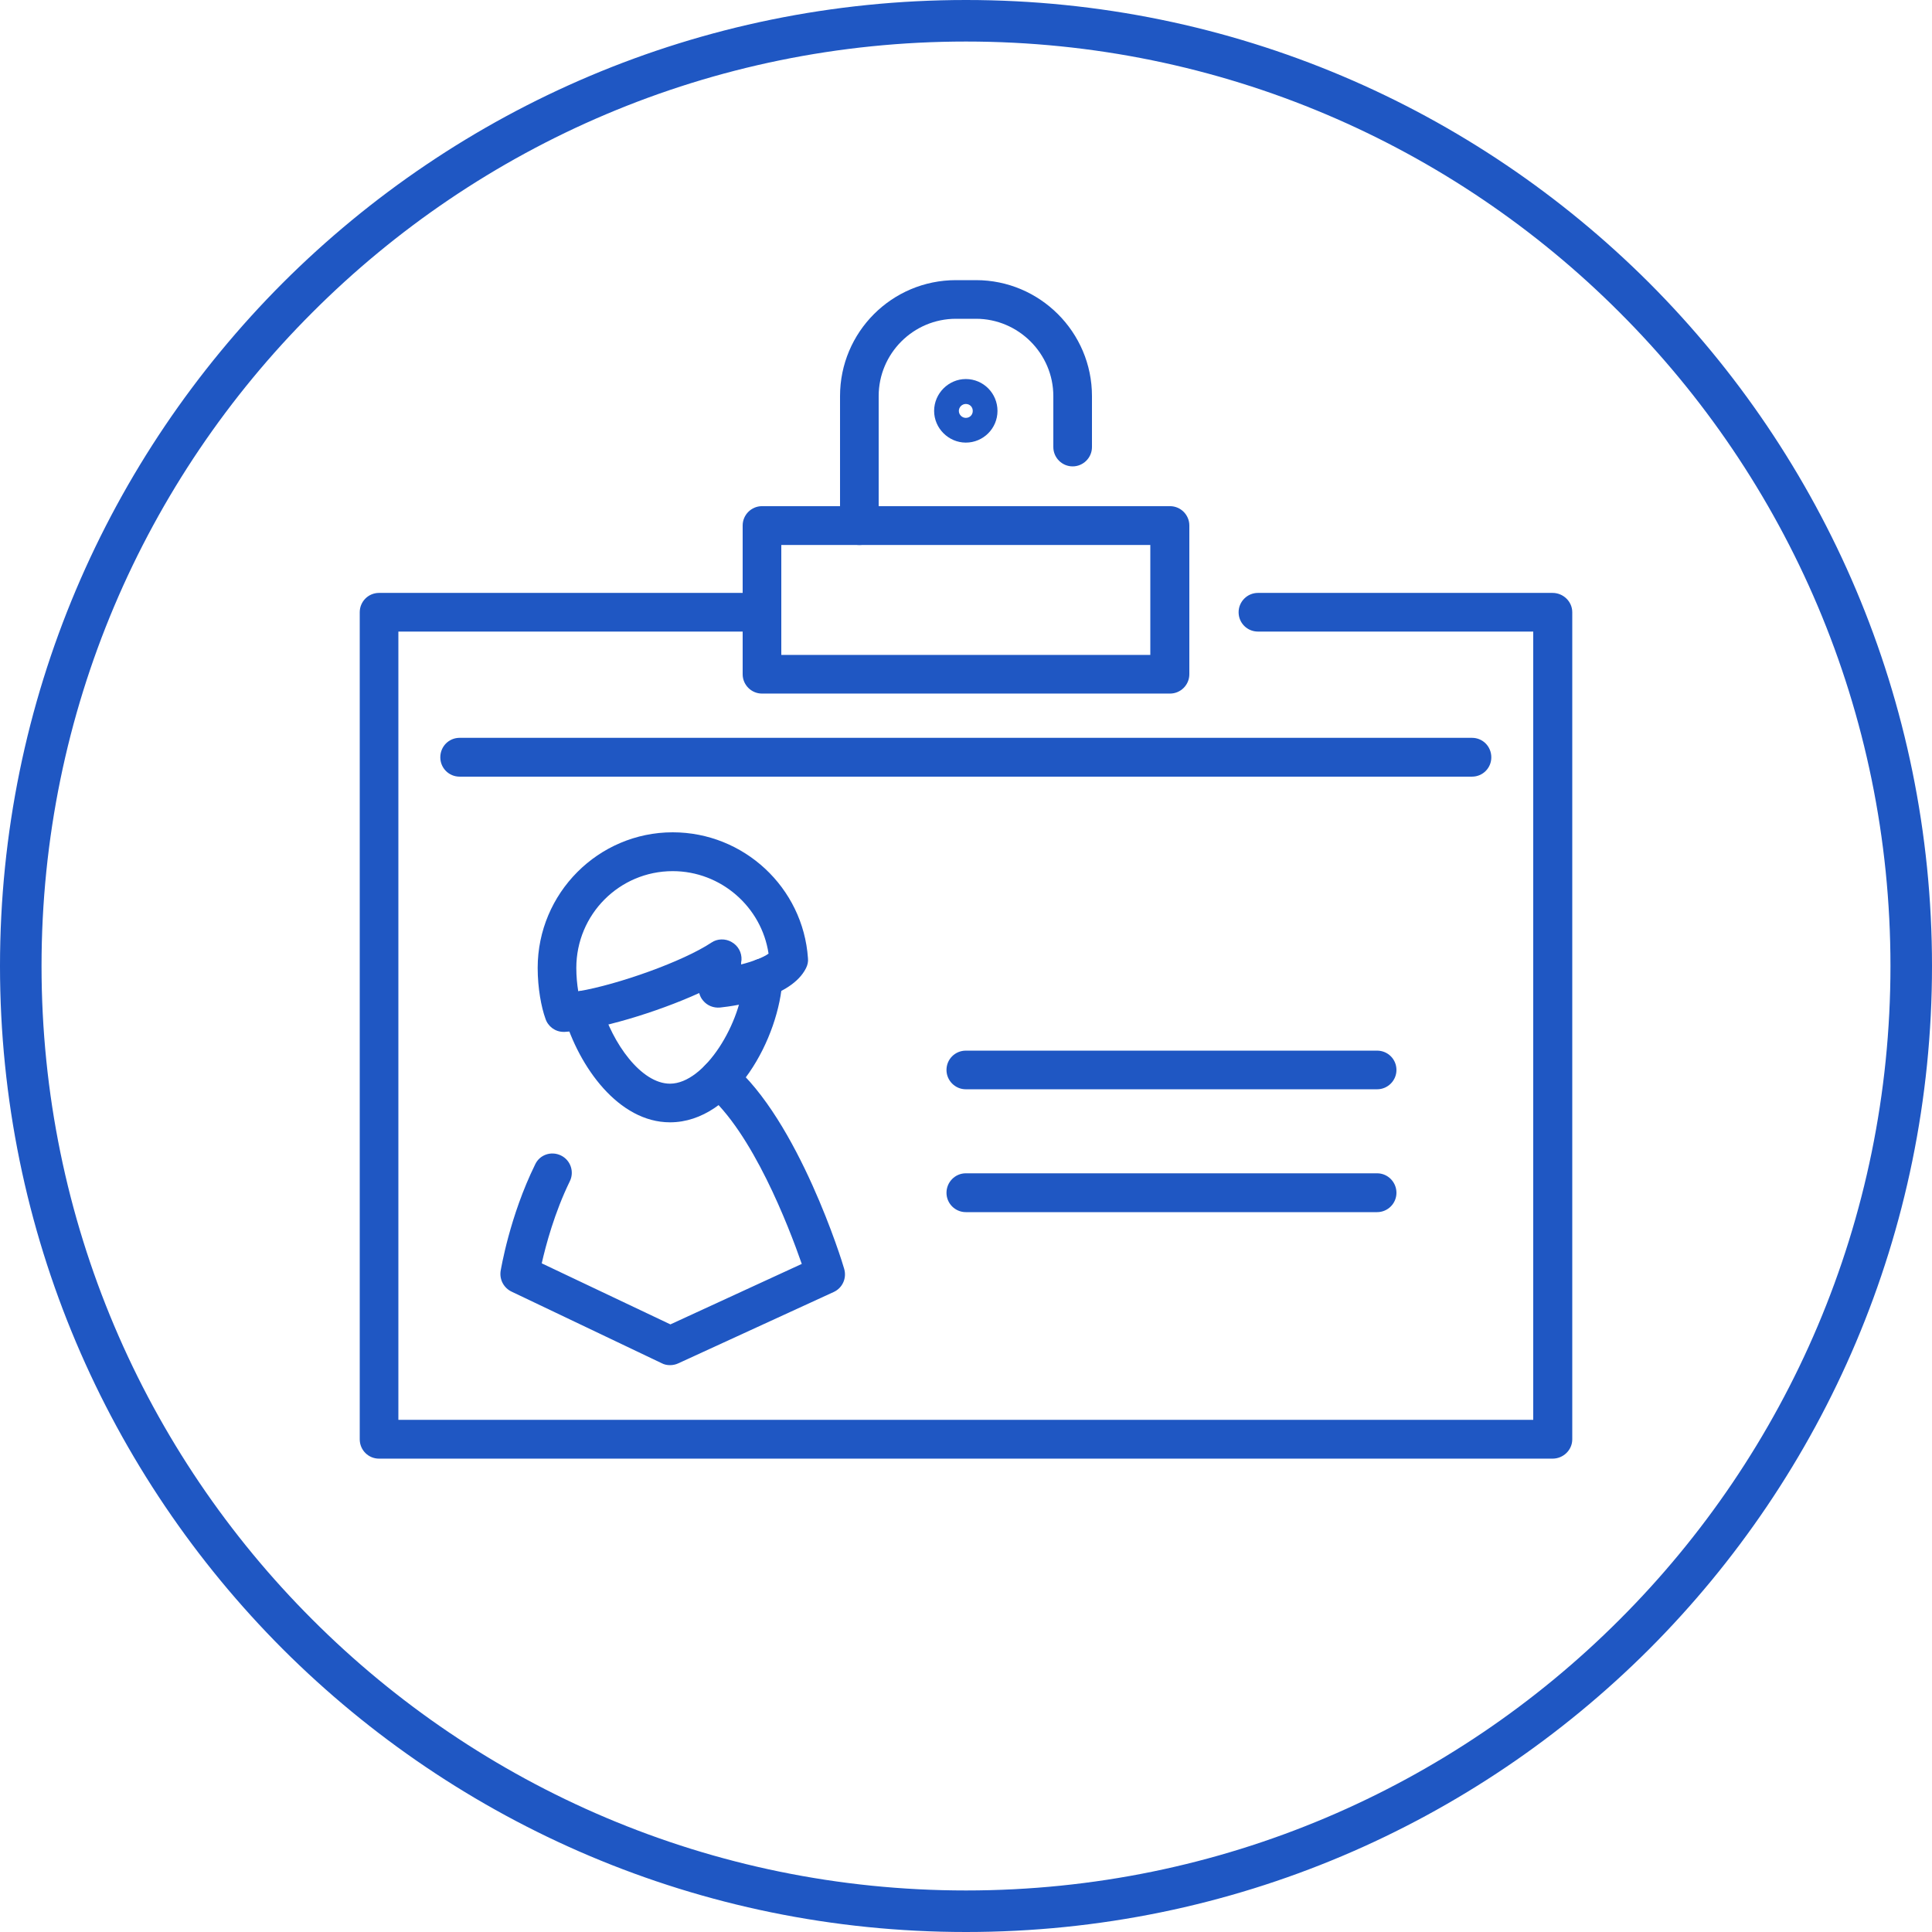 <svg width="100" height="100" viewBox="0 0 100 100" fill="none" xmlns="http://www.w3.org/2000/svg">
<path d="M34.68 70.66C34.53 70.66 34.38 70.63 34.25 70.56L26.49 66.86C26.08 66.67 25.85 66.24 25.91 65.8C25.93 65.69 26.38 62.95 27.7 60.27C27.93 59.77 28.53 59.56 29.04 59.81C29.53 60.05 29.74 60.65 29.49 61.15C28.7 62.77 28.25 64.46 28.04 65.39L34.7 68.55L41.5 65.42C40.82 63.47 38.95 58.61 36.57 56.6C36.16 56.24 36.1 55.61 36.46 55.18C36.82 54.76 37.44 54.71 37.87 55.06C41.33 57.98 43.61 65.35 43.69 65.66C43.84 66.15 43.61 66.66 43.16 66.87L35.1 70.57C34.97 70.63 34.82 70.66 34.68 70.66Z" fill="#1F57C3"/>
<path d="M34.68 58.091C32.02 58.091 29.97 55.231 29.19 52.571C29.04 52.041 29.34 51.481 29.87 51.331C30.4 51.171 30.95 51.481 31.12 52.011C31.7 54.011 33.19 56.091 34.68 56.091C36.48 56.091 38.4 52.921 38.5 50.561C38.53 50.011 39.01 49.581 39.55 49.611C40.1 49.641 40.55 50.111 40.5 50.661C40.35 53.691 38.01 58.091 34.68 58.091Z" fill="#1F57C3"/>
<path d="M34.82 45.09C32.06 45.09 29.83 47.33 29.83 50.1C29.83 50.53 29.87 50.95 29.93 51.31C32 50.96 35.36 49.76 36.82 48.79C37.12 48.58 37.55 48.57 37.87 48.76C38.21 48.95 38.4 49.31 38.38 49.69C38.36 49.77 38.36 49.84 38.36 49.92C38.99 49.76 39.52 49.55 39.78 49.36C39.42 46.94 37.31 45.09 34.82 45.09ZM29.17 53.41C28.74 53.41 28.36 53.13 28.23 52.72C28.02 52.14 27.83 51.15 27.83 50.1C27.83 46.23 30.97 43.08 34.82 43.08C38.5 43.08 41.57 45.94 41.82 49.6C41.84 49.77 41.8 49.95 41.72 50.11C40.95 51.65 38.12 52.06 37.27 52.15C36.93 52.18 36.61 52.05 36.4 51.8C36.29 51.68 36.23 51.54 36.19 51.4C33.97 52.41 30.93 53.32 29.23 53.41C29.21 53.41 29.19 53.41 29.17 53.41Z" fill="#1F57C3"/>
<path d="M80.36 75.499H19.62C19.06 75.499 18.62 75.049 18.62 74.499V31.689C18.62 31.14 19.06 30.689 19.62 30.689H39.44C39.99 30.689 40.44 31.14 40.44 31.689C40.44 32.249 39.99 32.69 39.44 32.69H20.62V73.49H79.36V32.69H65.11C64.56 32.69 64.11 32.249 64.11 31.689C64.11 31.14 64.56 30.689 65.11 30.689H80.36C80.92 30.689 81.38 31.14 81.38 31.689V74.499C81.38 75.049 80.92 75.499 80.36 75.499Z" fill="#1F57C3"/>
<path d="M44.48 28.21C43.93 28.21 43.48 27.76 43.48 27.2V20.5C43.48 17.19 46.16 14.5 49.48 14.5H50.52C53.82 14.5 56.52 17.19 56.52 20.5V23.14C56.52 23.69 56.07 24.14 55.52 24.14C54.97 24.14 54.52 23.69 54.52 23.14V20.5C54.52 18.3 52.71 16.5 50.52 16.5H49.48C47.27 16.5 45.48 18.3 45.48 20.5V27.2C45.48 27.76 45.03 28.21 44.48 28.21Z" fill="#1F57C3"/>
<path d="M49.99 20.909C49.8 20.909 49.63 21.069 49.63 21.269C49.63 21.469 49.8 21.629 49.99 21.629C50.2 21.629 50.35 21.469 50.35 21.269C50.35 21.069 50.2 20.909 49.99 20.909ZM49.99 22.909C49.1 22.909 48.35 22.169 48.35 21.269C48.35 20.359 49.1 19.619 49.99 19.619C50.9 19.619 51.63 20.359 51.63 21.269C51.63 22.169 50.9 22.909 49.99 22.909Z" fill="#1F57C3"/>
<path d="M76.19 40.199H23.79C23.23 40.199 22.79 39.749 22.79 39.199C22.79 38.639 23.23 38.19 23.79 38.19H76.19C76.75 38.19 77.19 38.639 77.19 39.199C77.19 39.749 76.75 40.199 76.19 40.199Z" fill="#1F57C3"/>
<path d="M40.44 33.899H59.54V28.209H40.44V33.899ZM60.56 35.899H39.44C38.89 35.899 38.44 35.449 38.44 34.899V27.199C38.44 26.649 38.89 26.199 39.44 26.199H60.56C61.11 26.199 61.56 26.649 61.56 27.199V34.899C61.56 35.449 61.11 35.899 60.56 35.899Z" fill="#1F57C3"/>
<path d="M71.28 56.381H49.99C49.44 56.381 48.99 55.931 48.99 55.381C48.99 54.821 49.44 54.381 49.99 54.381H71.28C71.83 54.381 72.28 54.821 72.28 55.381C72.28 55.931 71.83 56.381 71.28 56.381Z" fill="#1F57C3"/>
<path d="M71.28 62.74H49.99C49.44 62.74 48.99 62.291 48.99 61.74C48.99 61.181 49.44 60.73 49.99 60.73H71.28C71.83 60.73 72.28 61.181 72.28 61.74C72.28 62.291 71.83 62.74 71.28 62.74Z" fill="#1F57C3"/>
<path d="M50 97.85C63.21 97.85 75.18 92.49 83.83 83.83C92.49 75.18 97.85 63.21 97.85 50C97.85 36.79 92.49 24.82 83.83 16.17C75.18 7.51 63.21 2.15 50 2.15C36.79 2.15 24.82 7.51 16.17 16.17C7.51 24.82 2.15 36.79 2.15 50C2.15 63.21 7.51 75.18 16.17 83.83C24.82 92.49 36.79 97.85 50 97.85ZM85.36 85.36C76.31 94.4 63.81 100 50 100C36.19 100 23.69 94.4 14.64 85.36C5.6 76.31 0 63.81 0 50C0 36.19 5.6 23.69 14.64 14.64C23.69 5.6 36.19 0 50 0C63.81 0 76.31 5.6 85.36 14.64C94.4 23.69 100 36.19 100 50C100 63.81 94.4 76.31 85.36 85.36Z" fill="#1F57C3"/>
</svg>
